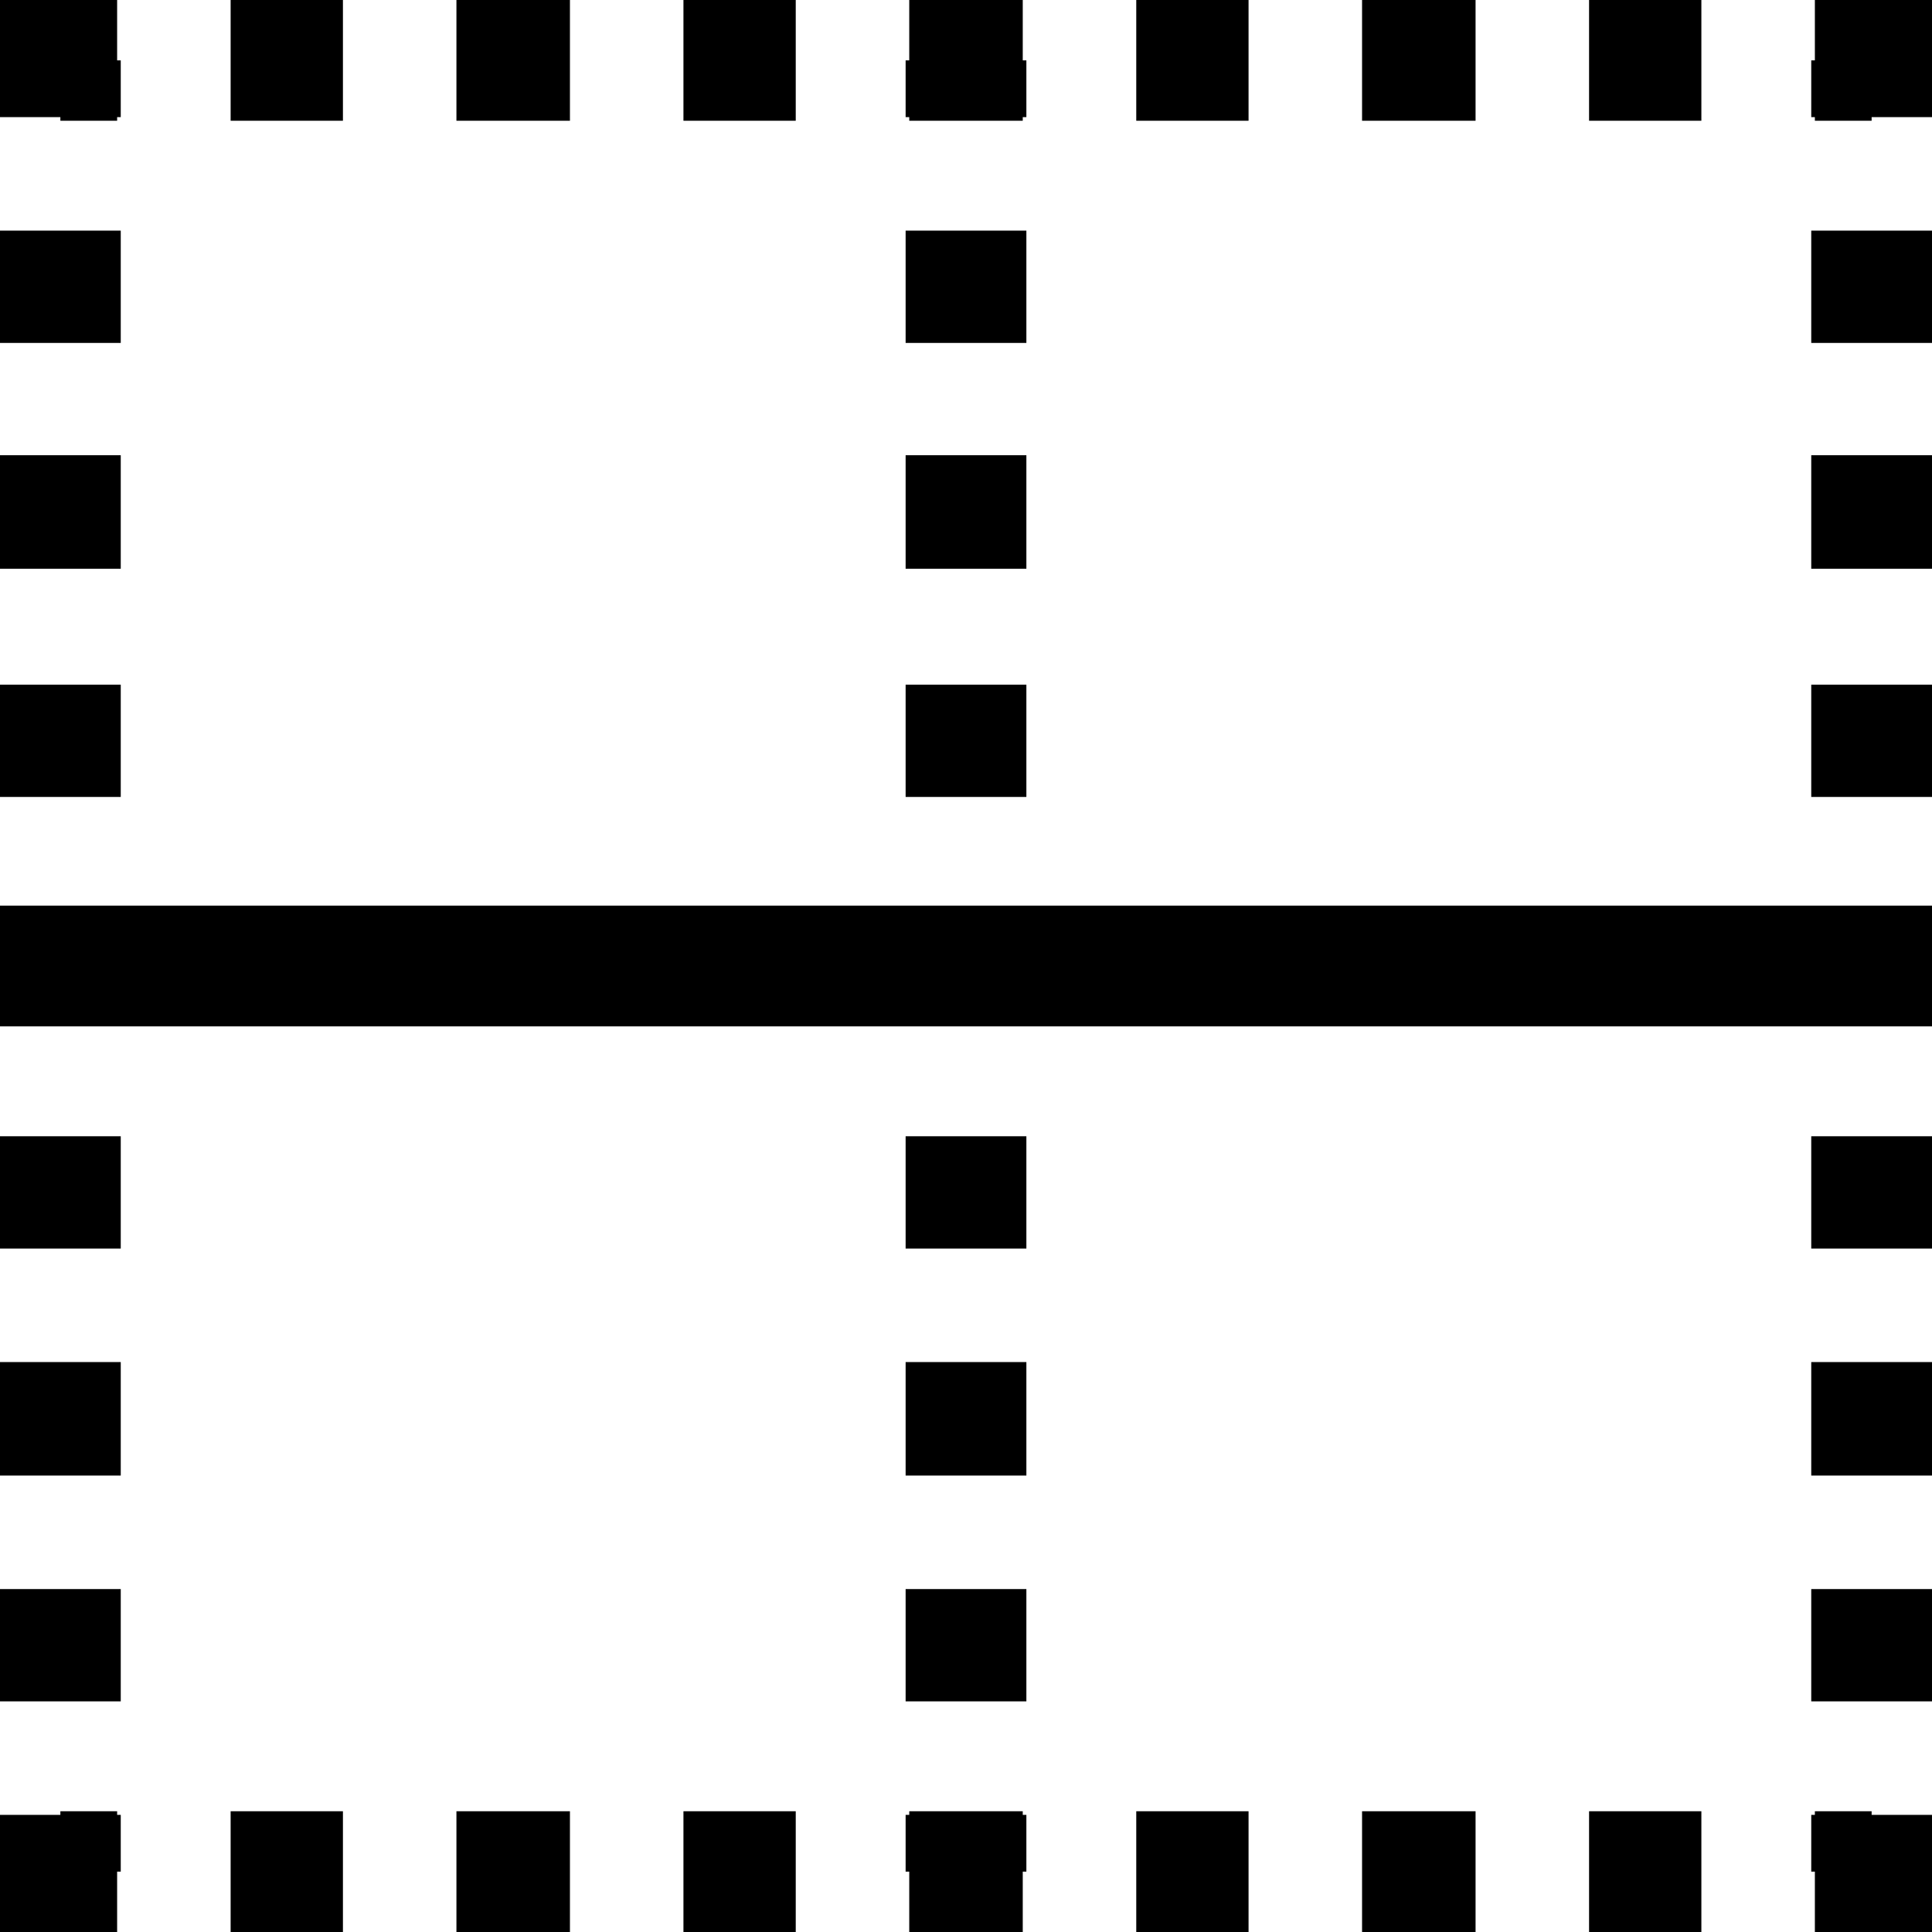 <svg xmlns="http://www.w3.org/2000/svg" viewBox="0 0 16 16"><path d="M.97 0H0v.97h.5V1h.47V.97H1V.5H.97V0zm.94 1h.93V0h-.93v1zm1.87 0h.94V0h-.94v1zm1.88 0h.93V0h-.93v1zM7.53.97V1h.94V.97h.03V.5h-.03V0h-.94v.5H7.5v.47h.03zM9.41 1h.93V0h-.93v1zm1.87 0h.94V0h-.94v1zm1.88 0h.93V0h-.93v1zm1.87 0h.47V.97h.5V0h-.97v.5H15v.47h.03V1zM1 2.84v-.93H0v.93h1zm6.5-.93v.93h1v-.93h-1zm7.5 0v.93h1v-.93h-1zM1 4.7v-.93H0v.94h1zm6.5-.93v.94h1v-.94h-1zm7.5 0v.94h1v-.94h-1zM1 6.6v-.93H0v.93h1zm6.5-.93v.93h1v-.93h-1zm7.5 0v.93h1v-.93h-1zM0 8.5v-1h16v1H0zm0 .9v.94h1v-.93H0zm7.5 0v.94h1v-.93h-1zm8.5.94v-.93h-1v.93h1zm-16 .94v.94h1v-.94H0zm7.5 0v.94h1v-.94h-1zm8.5.94v-.94h-1v.94h1zm-16 .94v.93h1v-.93H0zm7.5 0v.93h1v-.93h-1zm8.5.93v-.93h-1v.93h1zM0 16h.97v-.5H1v-.47H.97V15H.5v.03H0V16zm1.9 0h.94v-1h-.93v1zm1.88 0h.94v-1h-.94v1zm1.88 0h.93v-1h-.93v1zm1.87-.5v.5h.94v-.5h.03v-.47h-.03V15h-.94v.03H7.5v.47h.03zm1.88.5h.93v-1h-.93v1zm1.87 0h.94v-1h-.94v1zm1.88 0h.93v-1h-.93v1zm1.87-.5v.5H16v-.97h-.5V15h-.47v.03H15v.47h.03z"/></svg>